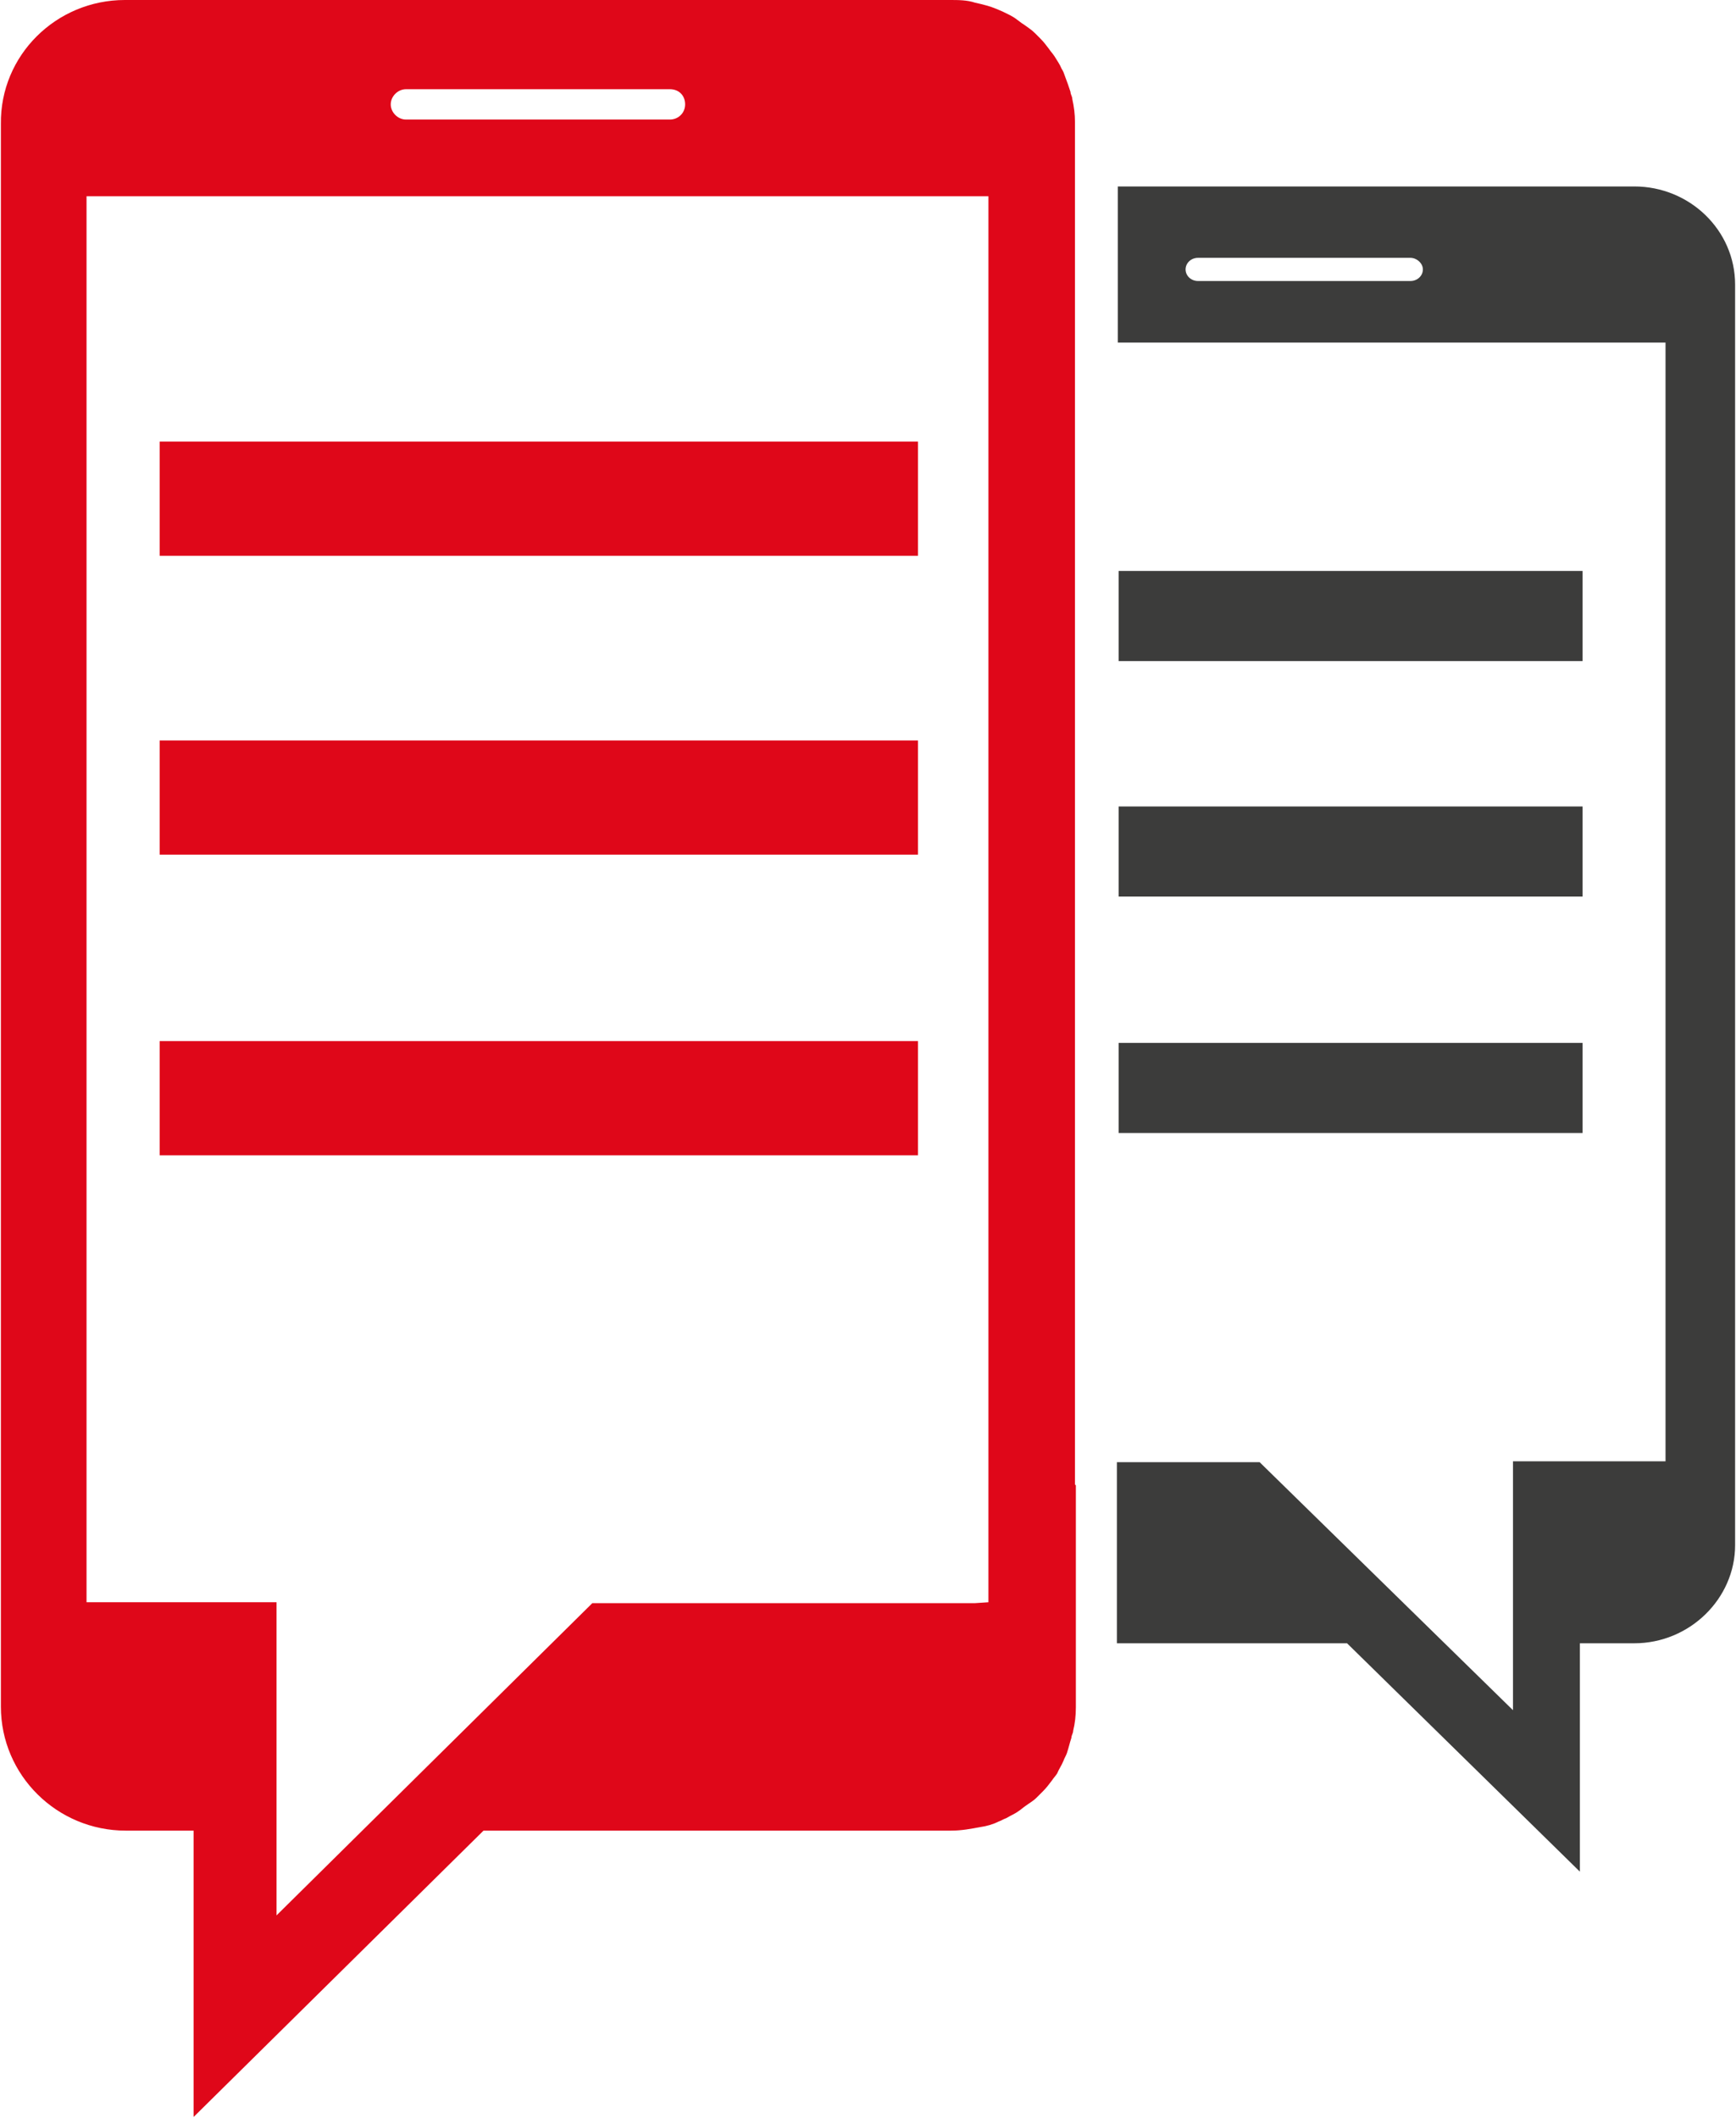 <?xml version="1.0" encoding="UTF-8"?>
<svg id="Laag_1" data-name="Laag 1" xmlns="http://www.w3.org/2000/svg" viewBox="0 0 19.46 23.74">
  <defs>
    <style>
      .cls-1 {
        fill: #df0719;
      }

      .cls-2 {
        fill: #3c3c3b;
      }
    </style>
  </defs>
  <path class="cls-1" d="M12.06,16.65v2.49c0,.09-.01.18-.03.26,0,.03-.02.05-.02.08-.02.06-.03.11-.05.17-.01.03-.03.06-.04.09-.02.05-.05.09-.07.14-.02.03-.04.05-.06.08-.03.04-.06.08-.1.12-.02.02-.05.05-.07.07-.04.04-.08.06-.12.09-.03.02-.05.04-.08.06-.04.03-.09.05-.14.08-.03.01-.06.03-.09.04-.06.03-.13.05-.2.06-.11.02-.21.04-.33.04h-5.24l-3.25,3.21v-3.21h-.76c-.77,0-1.4-.62-1.4-1.39V1.39C0,.62.63,0,1.4,0h9.25c.09,0,.19,0,.28.03,0,0,0,0,0,0,.09.02.17.04.24.07.02.01.05.02.07.03.06.03.11.05.16.09.03.02.05.04.07.05.04.03.09.06.13.1.02.02.04.04.06.06.04.04.07.08.1.12.02.03.04.05.06.08.03.05.06.09.08.14.02.03.03.06.04.09.02.05.04.11.06.17,0,.03.02.05.02.08.02.09.03.17.03.26v15.27M11.08,16.64V2.2H.97v15.76h2.13v3.51l3.54-3.5h4.29s.15-.01.15-.01v-1.32M4.38,1.17c0,.09.08.17.17.17h2.96c.09,0,.17-.07.17-.17s-.07-.17-.17-.17h-2.96c-.09,0-.17.08-.17.17h0ZM4.38,1.17"/>
  <path class="cls-2" d="M18.33,2.09h-5.8v1.75h6.14v12.54h-1.71v2.79l-2.84-2.78h-1.6s0,2.03,0,2.03h2.58l2.61,2.56v-2.56h.61c.62,0,1.13-.5,1.13-1.1V3.19c0-.61-.51-1.1-1.13-1.1ZM15.81,3.15h-2.38c-.08,0-.14-.06-.14-.13s.06-.13.14-.13h2.38c.07,0,.14.06.14.13s-.06.13-.14.13Z"/>
  <rect class="cls-1" x="1.79" y="4.95" width="8.5" height="1.28"/>
  <rect class="cls-1" x="1.79" y="8.3" width="8.5" height="1.28"/>
  <rect class="cls-1" x="1.79" y="11.67" width="8.5" height="1.28"/>
  <rect class="cls-2" x="12.54" y="6.4" width="5.2" height="1.01"/>
  <rect class="cls-2" x="12.54" y="9.04" width="5.2" height="1.01"/>
  <rect class="cls-2" x="12.54" y="11.69" width="5.2" height="1.01"/>
</svg>
